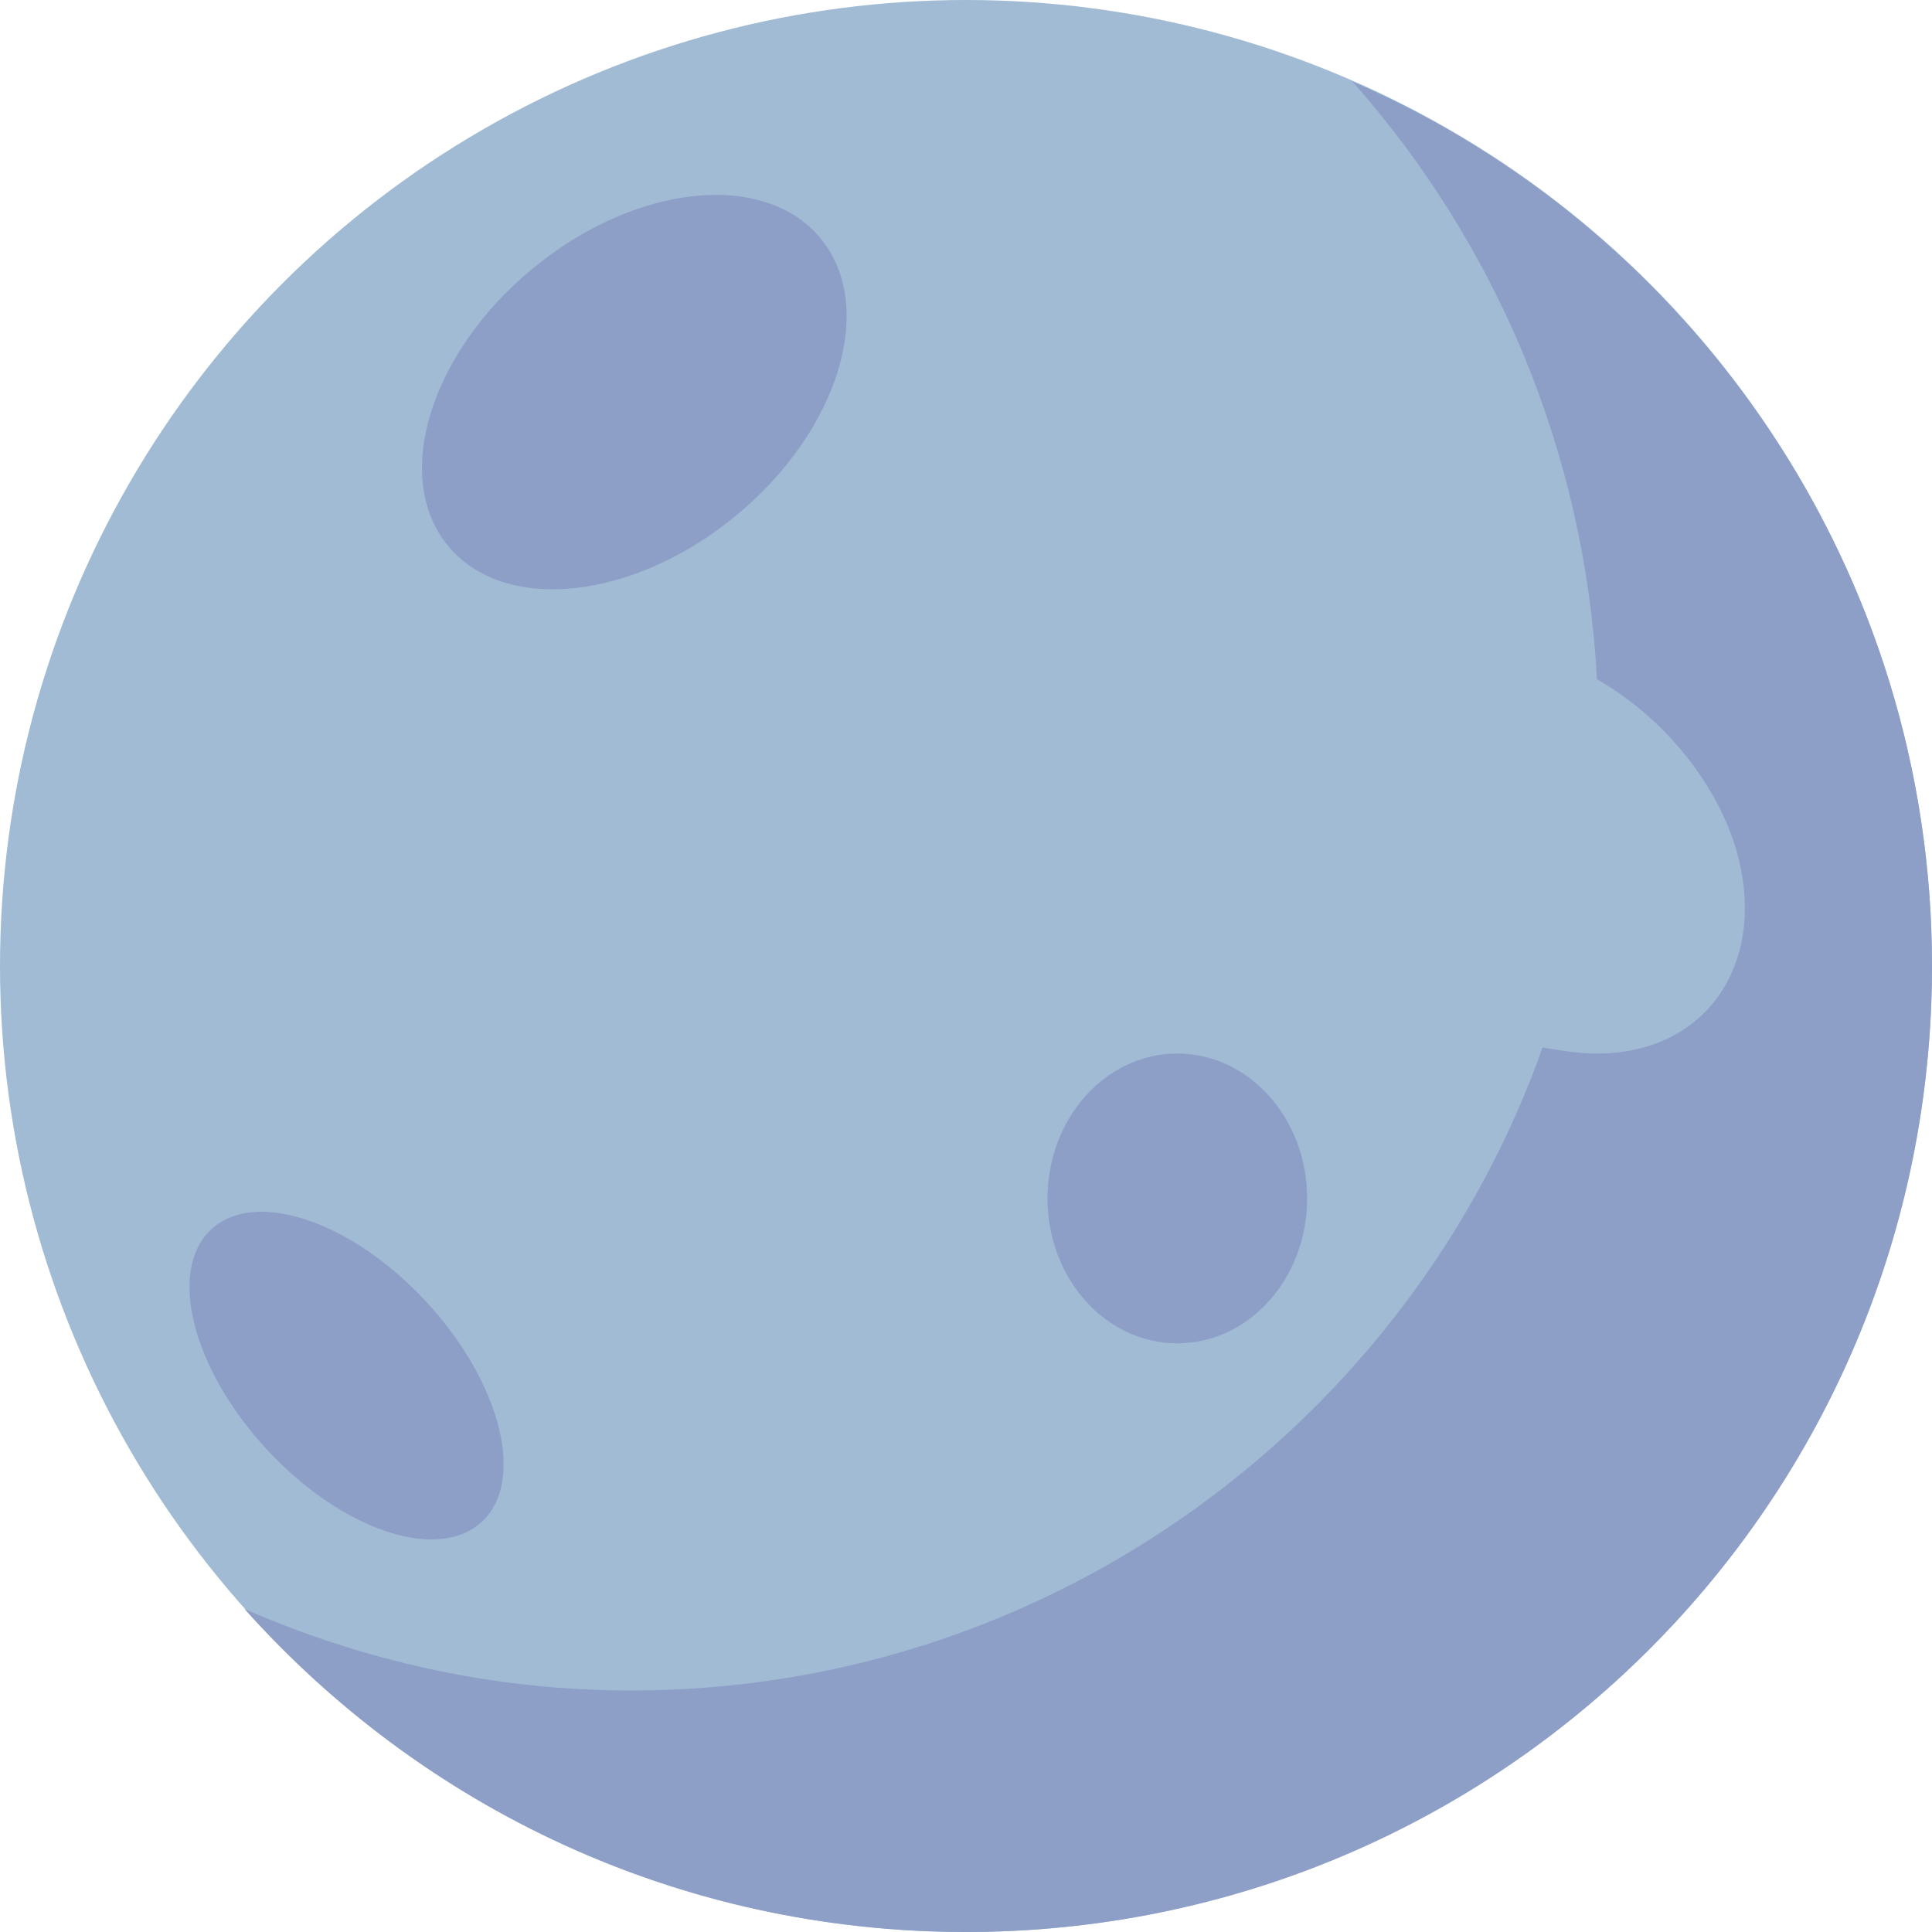<?xml version="1.0" encoding="utf-8"?>
<!-- Generator: Adobe Illustrator 24.1.1, SVG Export Plug-In . SVG Version: 6.00 Build 0)  -->
<svg version="1.1" xmlns="http://www.w3.org/2000/svg" xmlns:xlink="http://www.w3.org/1999/xlink" x="0px" y="0px"
	 viewBox="0 0 64 64" style="enable-background:new 0 0 64 64;" xml:space="preserve">
<style type="text/css">
	.st0{display:none;}
	.st1{display:inline;}
	.st2{fill:#FEE361;}
	.st3{fill:#FFF0BA;}
	.st4{fill:#A2BBD4;}
	.st5{fill:#8D9FC7;}
</style>
<g id="Sun" class="st0">
	<g class="st1">
		<circle class="st2" cx="32" cy="32" r="28"/>
		<path class="st3" d="M32,8c13.2,0,24,10.8,24,24S45.2,56,32,56S8,45.2,8,32S18.8,8,32,8 M32,0C14.3,0,0,14.3,0,32s14.3,32,32,32
			s32-14.3,32-32S49.7,0,32,0L32,0z"/>
	</g>
</g>
<g id="Moon">
	<g>
		<circle class="st4" cx="32" cy="32" r="32"/>
	</g>
	<g>
		<path class="st5" d="M44.8,2.7c4.7,5.3,7.7,12.2,8.1,19.8c2.1,1.2,3.9,3.3,4.6,5.6c1.1,3.7-0.9,6.8-4.6,6.8
			c-0.6,0-1.2-0.1-1.8-0.2C46.7,47.1,34.8,56,20.9,56c-4.6,0-8.9-1-12.8-2.7C14,59.9,22.5,64,32,64c17.7,0,32-14.3,32-32
			C64,18.9,56.1,7.6,44.8,2.7z"/>
	</g>
	<ellipse transform="matrix(0.771 -0.637 0.637 0.771 -3.46 16.343)" class="st5" cx="21" cy="13" rx="8" ry="5.3"/>
	<ellipse transform="matrix(0.734 -0.679 0.679 0.734 -27.924 19.907)" class="st5" cx="11.5" cy="45.6" rx="3.6" ry="6.6"/>
	<ellipse class="st5" cx="39" cy="39.7" rx="4.3" ry="4.8"/>
</g>
</svg>
